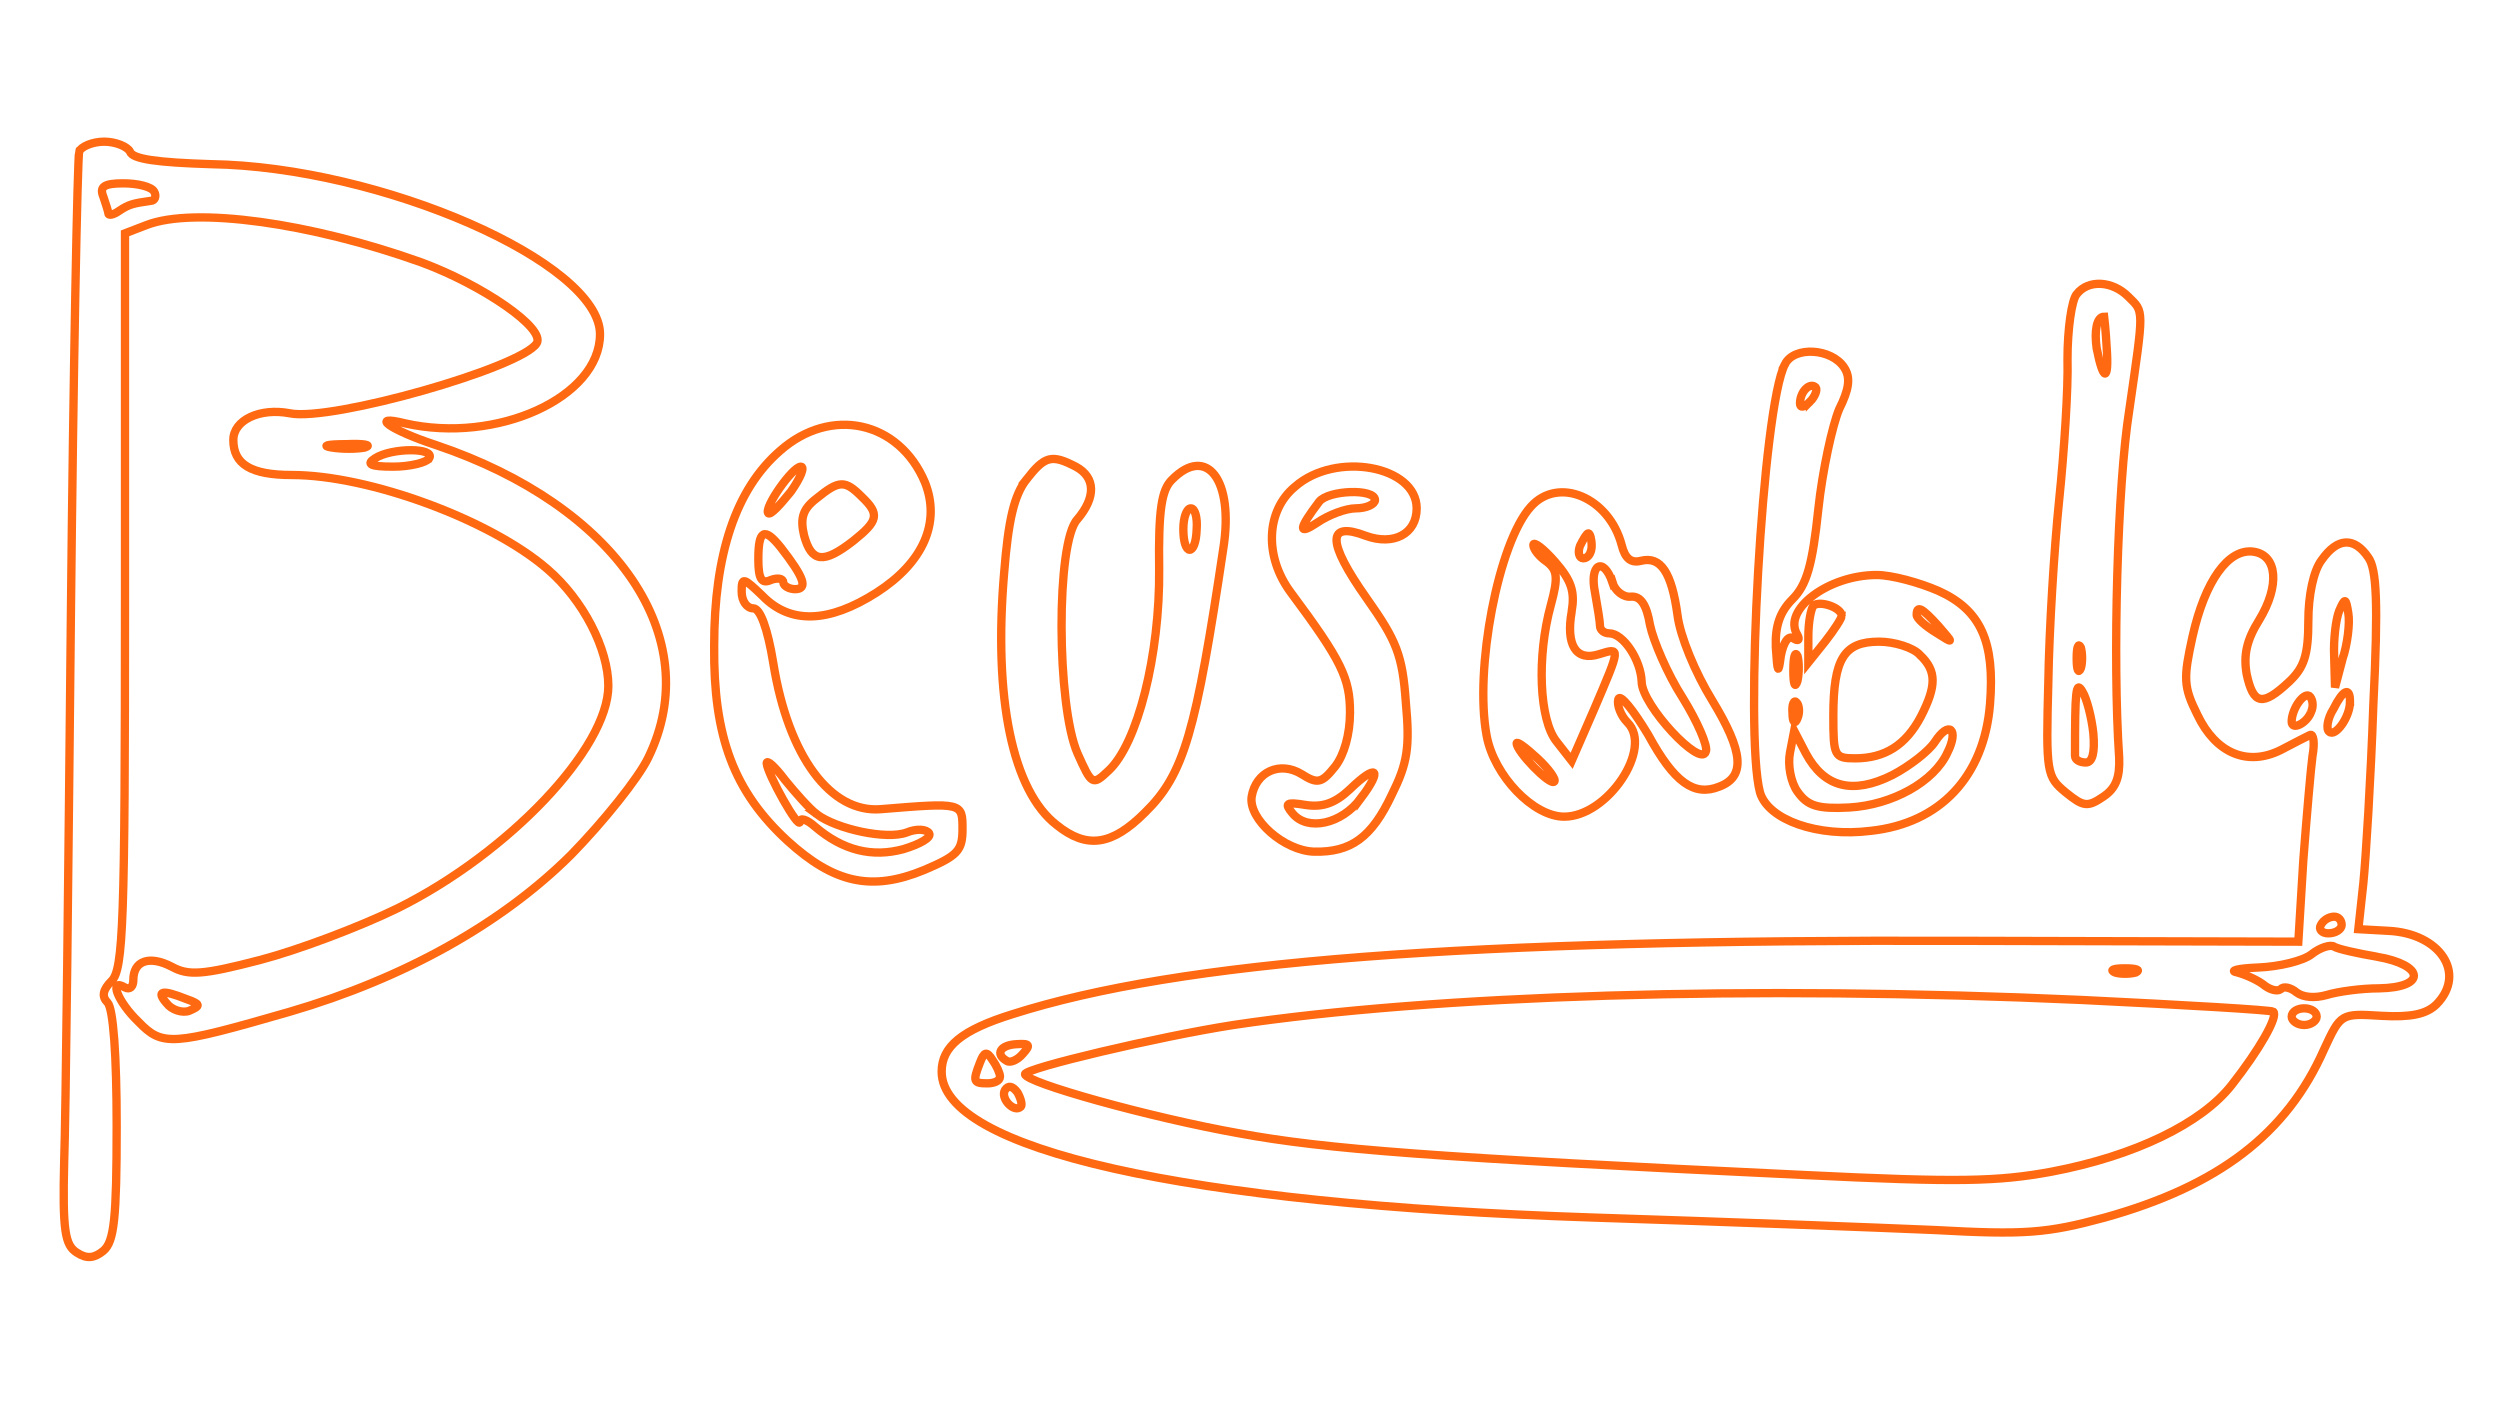 <?xml version="1.0" standalone="no"?>
<!DOCTYPE svg PUBLIC "-//W3C//DTD SVG 20010904//EN"
 "http://www.w3.org/TR/2001/REC-SVG-20010904/DTD/svg10.dtd">
<svg version="1.0" xmlns="http://www.w3.org/2000/svg"
 width="300pt" height="169pt" viewBox="0 0 300 169"
 preserveAspectRatio="xMidYMid meet">
<g transform="translate(0,169) scale(0.1,-0.1)"
fill="none" stroke="#FF6911" stroke-width="10">
<path d="M95 1508 c-2 -7 -7 -260 -10 -563 -3 -302 -6 -594 -8 -649 -2 -83 1
-100 15 -109 12 -8 21 -7 32 2 13 11 16 38 16 150 0 84 -4 141 -11 148 -7 7
-6 15 5 26 14 14 16 70 16 457 l0 440 26 10 c57 22 196 3 330 -45 73 -27 149
-79 138 -97 -18 -29 -246 -94 -296 -84 -36 7 -68 -8 -68 -32 0 -29 21 -42 70
-42 93 0 239 -54 307 -113 43 -37 73 -96 73 -140 0 -75 -120 -201 -253 -267
-45 -22 -119 -50 -165 -62 -69 -18 -86 -19 -106 -8 -27 14 -46 7 -46 -16 0 -8
-4 -12 -10 -9 -20 12 -9 -17 16 -41 29 -30 40 -29 182 12 137 40 255 106 338
189 38 39 80 91 92 116 70 144 -38 302 -255 375 -55 18 -81 37 -37 26 110 -25
234 31 234 107 0 86 -263 201 -467 204 -64 2 -94 6 -97 15 -3 6 -17 12 -31 12
-14 0 -28 -6 -30 -12z m90 -48 c3 -5 1 -11 -4 -11 -21 -3 -26 -4 -38 -12 -7
-5 -13 -6 -13 -3 0 2 -3 11 -6 20 -5 12 1 16 24 16 17 0 34 -4 37 -10z m253
-307 c-10 -2 -28 -2 -40 0 -13 2 -5 4 17 4 22 1 32 -1 23 -4z m77 -13 c-3 -5
-23 -10 -43 -10 -28 0 -33 3 -22 10 20 13 73 13 65 0z m-291 -649 c17 -6 17
-8 3 -14 -8 -3 -21 1 -27 9 -13 15 -6 17 24 5z"/>
<path d="M2492 1337 c-6 -7 -11 -42 -11 -78 1 -35 -4 -111 -10 -169 -6 -58
-12 -156 -13 -218 -3 -110 -2 -114 21 -133 21 -17 26 -18 45 -5 15 10 20 23
19 47 -8 118 -2 328 12 416 18 125 18 118 -1 137 -19 19 -48 21 -62 3z m36
-64 c3 -41 -4 -42 -12 -1 -3 21 0 38 9 38 0 0 2 -17 3 -37z m-31 -385 c-3 -7
-5 -2 -5 12 0 14 2 19 5 13 2 -7 2 -19 0 -25z m15 -78 c2 -23 -1 -35 -9 -35
-7 0 -13 3 -13 8 0 79 1 91 9 77 5 -8 11 -31 13 -50z"/>
<path d="M2142 1253 c-27 -50 -49 -443 -30 -514 10 -33 69 -54 133 -46 83 9
136 65 143 152 6 75 -11 113 -62 136 -23 10 -56 19 -74 19 -58 0 -114 -42 -95
-72 3 -6 1 -8 -5 -4 -6 4 -12 -5 -15 -21 -3 -23 -4 -21 -6 10 -1 26 5 43 20
58 17 17 24 41 31 108 5 47 17 101 25 120 12 24 14 38 6 50 -15 23 -60 26 -71
4z m30 -45 c-7 -7 -12 -8 -12 -2 0 14 12 26 19 19 2 -3 -1 -11 -7 -17z m38
-257 c0 -3 -9 -17 -20 -31 l-20 -25 0 31 c0 17 3 33 6 37 7 7 34 -2 34 -12z
m116 -12 c19 -22 19 -22 -3 -8 -13 8 -23 17 -23 21 0 12 6 9 26 -13z m-22 -35
c20 -19 20 -37 1 -74 -18 -34 -43 -50 -79 -50 -25 0 -26 3 -26 51 0 69 13 89
55 89 18 0 41 -7 49 -16z m-147 -31 c-3 -10 -5 -4 -5 12 0 17 2 24 5 18 2 -7
2 -21 0 -30z m0 -45 c-3 -8 -6 -5 -6 6 -1 11 2 17 5 13 3 -3 4 -12 1 -19z
m180 -41 c-16 -35 -66 -63 -118 -66 -38 -2 -50 2 -62 19 -8 11 -12 32 -9 47
l5 26 14 -27 c22 -41 56 -50 104 -26 21 11 44 29 51 40 17 26 29 15 15 -13z"/>
<path d="M936 1149 c-53 -46 -79 -124 -79 -234 -1 -110 24 -175 88 -234 56
-51 101 -61 164 -35 40 17 46 23 46 49 0 32 0 32 -98 24 -60 -5 -111 63 -129
175 -7 43 -16 66 -24 66 -8 0 -14 9 -14 20 0 18 2 17 25 -5 33 -34 79 -33 137
4 56 36 77 84 58 132 -31 74 -113 92 -174 38z m13 -49 c-13 -16 -24 -28 -27
-26 -6 6 29 56 39 56 5 0 0 -13 -12 -30z m85 -6 c22 -21 20 -29 -10 -53 -36
-28 -50 -26 -59 6 -5 21 -2 32 15 45 27 22 34 22 54 2z m-97 -61 c28 -36 33
-50 17 -50 -7 0 -14 4 -14 8 0 5 -7 6 -15 3 -11 -5 -15 1 -15 25 0 35 7 39 27
14z m43 -320 c24 -18 84 -31 108 -22 12 5 24 4 27 -1 3 -5 -11 -13 -31 -19
-37 -10 -72 -2 -106 27 -10 9 -18 11 -18 6 -1 -11 -39 57 -40 70 0 5 10 -4 22
-20 13 -16 29 -34 38 -41z"/>
<path d="M1232 1115 c-15 -19 -22 -49 -27 -112 -13 -151 10 -262 63 -303 36
-29 66 -25 106 15 47 46 61 96 94 317 13 82 -20 125 -62 82 -12 -12 -16 -36
-15 -107 1 -103 -26 -210 -61 -242 -19 -18 -20 -17 -37 21 -25 57 -26 254 0
281 22 26 22 50 -2 63 -29 15 -37 13 -59 -15z m204 -60 c-1 -33 -16 -33 -16 0
0 14 4 25 9 25 5 0 8 -11 7 -25z"/>
<path d="M1554 1106 c-35 -29 -37 -84 -5 -127 61 -82 71 -103 71 -144 0 -26
-7 -51 -18 -65 -16 -20 -21 -21 -40 -9 -26 16 -55 3 -60 -27 -4 -27 39 -65 75
-66 44 -1 69 17 93 68 19 38 22 57 17 111 -4 57 -11 74 -47 125 -48 68 -48 93
-1 75 33 -12 61 2 61 33 0 51 -97 69 -146 26z m96 -16 c0 -5 -10 -10 -23 -10
-12 0 -33 -8 -46 -17 -24 -16 -23 -8 2 25 11 14 67 16 67 2z m-17 -358 c-23
-31 -64 -40 -82 -18 -10 12 -8 14 16 10 20 -3 35 2 53 19 32 31 40 25 13 -11z"/>
<path d="M1837 1082 c-39 -43 -68 -195 -53 -275 9 -48 56 -97 93 -97 52 0 107
82 76 113 -8 8 -13 21 -11 28 2 7 18 -13 36 -43 31 -57 55 -74 85 -62 32 12
29 42 -8 103 -21 34 -39 78 -42 103 -7 51 -20 71 -44 65 -12 -3 -19 3 -23 19
-15 57 -76 83 -109 46z m73 -47 c0 -8 -4 -15 -10 -15 -5 0 -7 7 -4 15 4 8 8
15 10 15 2 0 4 -7 4 -15z m-24 -79 c-7 -40 5 -60 33 -51 26 8 26 9 -6 -66
l-27 -62 -18 23 c-21 26 -24 102 -7 164 9 33 8 42 -5 52 -9 6 -16 15 -16 20 0
5 12 -4 26 -20 20 -23 24 -36 20 -60z m49 35 c3 -10 13 -18 22 -17 12 1 19
-10 23 -34 4 -19 21 -59 39 -87 18 -29 31 -59 28 -65 -6 -20 -77 56 -77 84 -1
26 -22 58 -39 58 -6 0 -11 4 -11 9 0 5 -3 23 -6 40 -7 34 10 44 21 12z m-70
-239 c-5 -5 -45 36 -45 46 0 3 11 -5 25 -18 14 -13 23 -26 20 -28z"/>
<path d="M2786 1018 c-10 -13 -16 -43 -16 -73 0 -41 -5 -56 -23 -73 -32 -30
-43 -28 -51 9 -4 23 0 41 15 65 25 41 22 78 -7 82 -30 4 -58 -35 -73 -102 -11
-50 -11 -60 6 -94 22 -46 60 -62 100 -42 15 8 31 16 35 18 4 2 6 -9 3 -25 -2
-15 -7 -72 -11 -125 l-6 -98 -401 1 c-601 2 -941 -24 -1142 -88 -61 -19 -85
-39 -85 -69 0 -93 291 -159 780 -175 157 -5 341 -12 411 -15 109 -6 135 -4
205 15 136 38 218 100 263 202 20 43 20 43 69 40 35 -2 54 2 66 14 36 37 4 85
-58 88 l-36 2 6 55 c3 30 9 126 12 214 6 123 4 163 -6 177 -17 25 -37 24 -56
-3z m25 -119 l-9 -34 -1 37 c-1 20 2 45 6 55 7 16 8 16 11 -3 2 -12 -1 -37 -7
-55z m-38 -64 c-5 -13 -23 -22 -23 -11 0 15 14 35 21 31 4 -3 6 -12 2 -20z
m47 13 c0 -19 -18 -43 -25 -36 -4 3 -2 16 5 27 12 24 20 27 20 9z m-10 -268
c0 -5 -7 -10 -16 -10 -8 0 -12 5 -9 10 3 6 10 10 16 10 5 0 9 -4 9 -10z m42
-38 c58 -10 60 -37 3 -38 -22 0 -50 -4 -63 -8 -14 -4 -28 -3 -36 3 -7 6 -16 8
-19 4 -4 -3 -12 -1 -19 4 -7 6 -22 13 -33 16 -11 2 0 5 25 6 25 1 54 8 64 16
10 8 23 12 27 9 5 -3 28 -8 51 -12z m-289 -19 c-7 -2 -19 -2 -25 0 -7 3 -2 5
12 5 14 0 19 -2 13 -5z m-64 -33 c124 -6 226 -12 229 -14 6 -6 -17 -46 -50
-88 -36 -46 -116 -85 -216 -104 -65 -12 -112 -13 -297 -4 -445 21 -575 31
-678 50 -107 19 -257 61 -257 71 0 7 160 45 250 59 240 36 620 48 1019 30z
m281 -20 c0 -5 -7 -10 -15 -10 -8 0 -15 5 -15 10 0 6 7 10 15 10 8 0 15 -4 15
-10z m-1553 -45 c-6 -7 -15 -11 -19 -8 -14 8 -8 19 12 20 16 1 17 -1 7 -12z
m-27 -27 c0 -5 -7 -8 -15 -8 -17 0 -18 2 -9 25 5 13 8 14 15 3 5 -7 9 -16 9
-20z m25 -36 c-8 -8 -25 10 -19 20 4 6 9 5 15 -3 4 -7 6 -15 4 -17z"/>
</g>
</svg>
